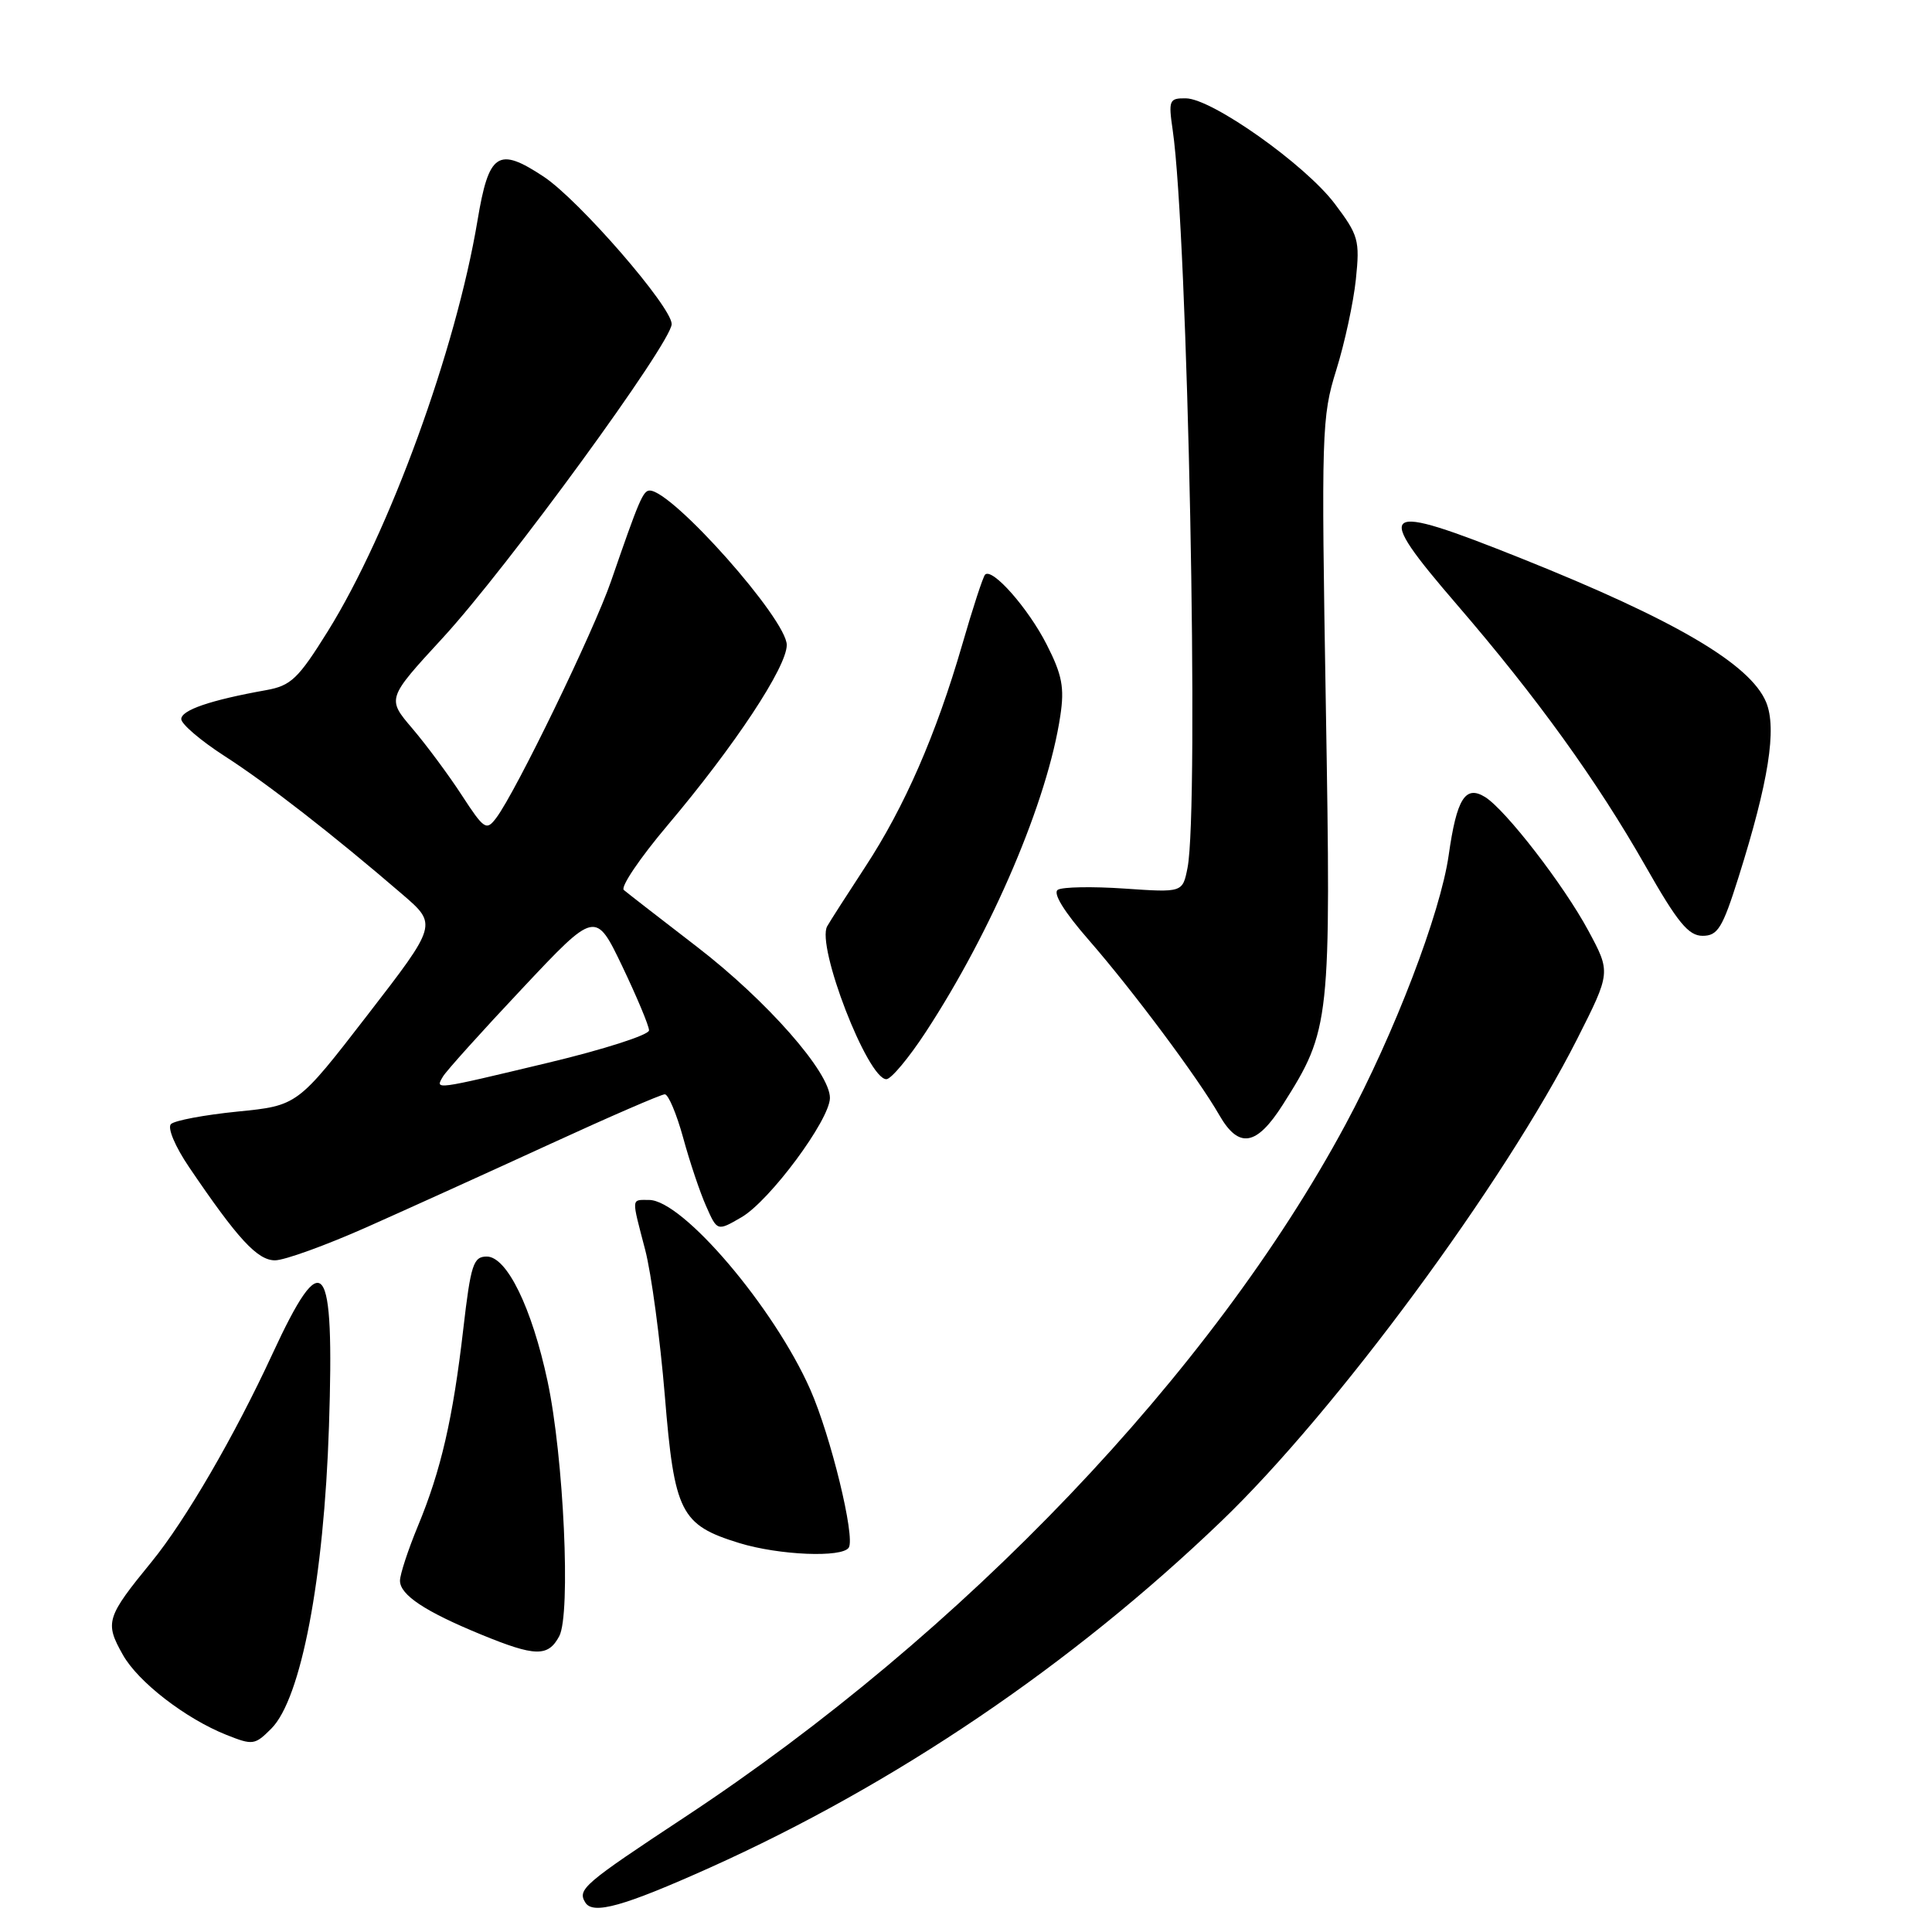 <?xml version="1.0" encoding="UTF-8" standalone="no"?>
<!DOCTYPE svg PUBLIC "-//W3C//DTD SVG 1.1//EN" "http://www.w3.org/Graphics/SVG/1.1/DTD/svg11.dtd" >
<svg xmlns="http://www.w3.org/2000/svg" xmlns:xlink="http://www.w3.org/1999/xlink" version="1.1" viewBox="0 0 256 256">
 <g >
 <path fill="currentColor"
d=" M 94.03 247.49 C 118.61 236.44 142.01 220.60 161.83 201.57 C 176.94 187.08 199.35 156.70 208.98 137.68 C 213.44 128.85 213.44 128.85 210.47 123.33 C 207.22 117.28 199.50 107.30 196.78 105.61 C 194.16 103.99 193.02 105.83 191.96 113.31 C 190.86 121.03 184.76 136.96 178.29 149.00 C 160.61 181.89 127.68 216.41 90.75 240.77 C 77.30 249.65 76.48 250.35 77.56 252.10 C 78.58 253.74 82.64 252.60 94.03 247.49 Z  M 35.95 229.05 C 39.89 225.11 42.93 209.19 43.59 189.00 C 44.33 166.62 42.87 164.76 36.09 179.42 C 31.09 190.24 24.59 201.43 20.11 206.92 C 14.07 214.31 13.86 214.98 16.28 219.27 C 18.29 222.86 24.58 227.72 30.00 229.88 C 33.50 231.27 33.76 231.24 35.95 229.05 Z  M 74.10 216.81 C 75.66 213.90 74.70 193.04 72.55 183.00 C 70.47 173.27 67.16 166.50 64.50 166.50 C 62.72 166.50 62.38 167.54 61.39 176.08 C 60.02 187.96 58.43 194.85 55.37 202.22 C 54.07 205.37 53.00 208.62 53.00 209.45 C 53.00 211.33 56.31 213.53 63.74 216.58 C 70.92 219.53 72.62 219.57 74.10 216.81 Z  M 112.47 205.06 C 113.34 203.65 110.08 190.27 107.37 184.13 C 102.58 173.26 90.45 159.00 86.00 159.00 C 83.61 159.00 83.65 158.55 85.49 165.61 C 86.31 168.75 87.47 177.44 88.09 184.91 C 89.36 200.44 90.17 202.06 97.95 204.46 C 103.23 206.08 111.62 206.43 112.47 205.06 Z  M 48.61 162.60 C 54.05 160.18 64.97 155.23 72.87 151.60 C 80.77 147.97 87.62 145.00 88.09 145.00 C 88.56 145.00 89.65 147.59 90.52 150.75 C 91.38 153.91 92.75 158.00 93.57 159.83 C 95.04 163.16 95.04 163.16 98.27 161.28 C 102.01 159.09 109.92 148.43 109.97 145.50 C 110.02 142.14 101.63 132.59 92.32 125.43 C 87.47 121.70 83.12 118.32 82.66 117.93 C 82.19 117.54 84.80 113.68 88.45 109.36 C 97.36 98.81 104.25 88.39 104.25 85.46 C 104.25 82.07 89.09 65.00 86.09 65.00 C 85.21 65.00 84.68 66.25 80.97 77.00 C 78.71 83.57 68.36 104.92 65.76 108.37 C 64.45 110.11 64.16 109.93 61.19 105.37 C 59.45 102.69 56.50 98.72 54.64 96.53 C 51.26 92.57 51.26 92.57 58.66 84.53 C 67.18 75.28 89.00 45.37 89.00 42.94 C 89.00 40.65 76.72 26.50 72.03 23.40 C 65.99 19.41 64.77 20.22 63.27 29.23 C 60.41 46.34 51.61 70.50 43.44 83.64 C 39.51 89.95 38.56 90.86 35.25 91.45 C 27.87 92.77 24.00 94.10 24.02 95.29 C 24.03 95.95 26.62 98.16 29.77 100.19 C 35.40 103.81 44.14 110.61 53.31 118.50 C 57.96 122.50 57.96 122.50 48.69 134.50 C 39.42 146.50 39.42 146.50 31.47 147.29 C 27.10 147.73 23.13 148.47 22.65 148.95 C 22.16 149.44 23.20 151.92 25.06 154.66 C 31.50 164.17 34.11 167.00 36.44 167.00 C 37.69 167.00 43.16 165.02 48.61 162.60 Z  M 169.99 146.36 C 176.29 136.42 176.38 135.53 175.68 93.51 C 175.07 57.22 175.13 55.21 177.06 49.04 C 178.17 45.49 179.34 40.08 179.66 37.02 C 180.20 31.83 180.01 31.17 176.85 26.98 C 172.92 21.79 160.60 13.07 157.14 13.03 C 154.92 13.00 154.81 13.27 155.39 17.25 C 157.39 31.00 158.92 107.16 157.35 115.01 C 156.70 118.27 156.70 118.27 148.99 117.74 C 144.75 117.45 140.78 117.52 140.17 117.90 C 139.47 118.33 140.98 120.79 144.28 124.57 C 150.14 131.30 158.74 142.83 161.56 147.75 C 164.15 152.26 166.49 151.87 169.99 146.36 Z  M 122.67 136.75 C 131.51 123.24 138.82 106.07 140.50 94.83 C 141.06 91.11 140.74 89.42 138.69 85.40 C 136.25 80.60 131.48 75.19 130.53 76.14 C 130.26 76.41 128.89 80.59 127.49 85.45 C 124.04 97.33 119.86 106.92 114.64 114.88 C 112.26 118.52 109.99 122.05 109.61 122.73 C 108.13 125.32 114.97 143.00 117.45 143.00 C 118.07 143.00 120.42 140.19 122.67 136.75 Z  M 230.36 116.25 C 234.35 103.59 235.47 96.54 234.02 93.04 C 231.92 87.99 221.94 82.13 201.53 73.97 C 182.68 66.44 181.81 67.07 193.07 80.14 C 203.68 92.46 211.57 103.41 218.03 114.75 C 222.28 122.23 223.73 124.00 225.60 124.00 C 227.61 124.00 228.24 122.98 230.36 116.25 Z  M 58.70 142.64 C 59.14 141.90 63.87 136.64 69.21 130.97 C 78.91 120.65 78.91 120.65 82.46 128.05 C 84.40 132.12 86.00 135.93 86.00 136.53 C 86.00 137.13 80.00 139.06 72.67 140.81 C 57.36 144.47 57.64 144.44 58.70 142.64 Z "/>
</g>
</svg>